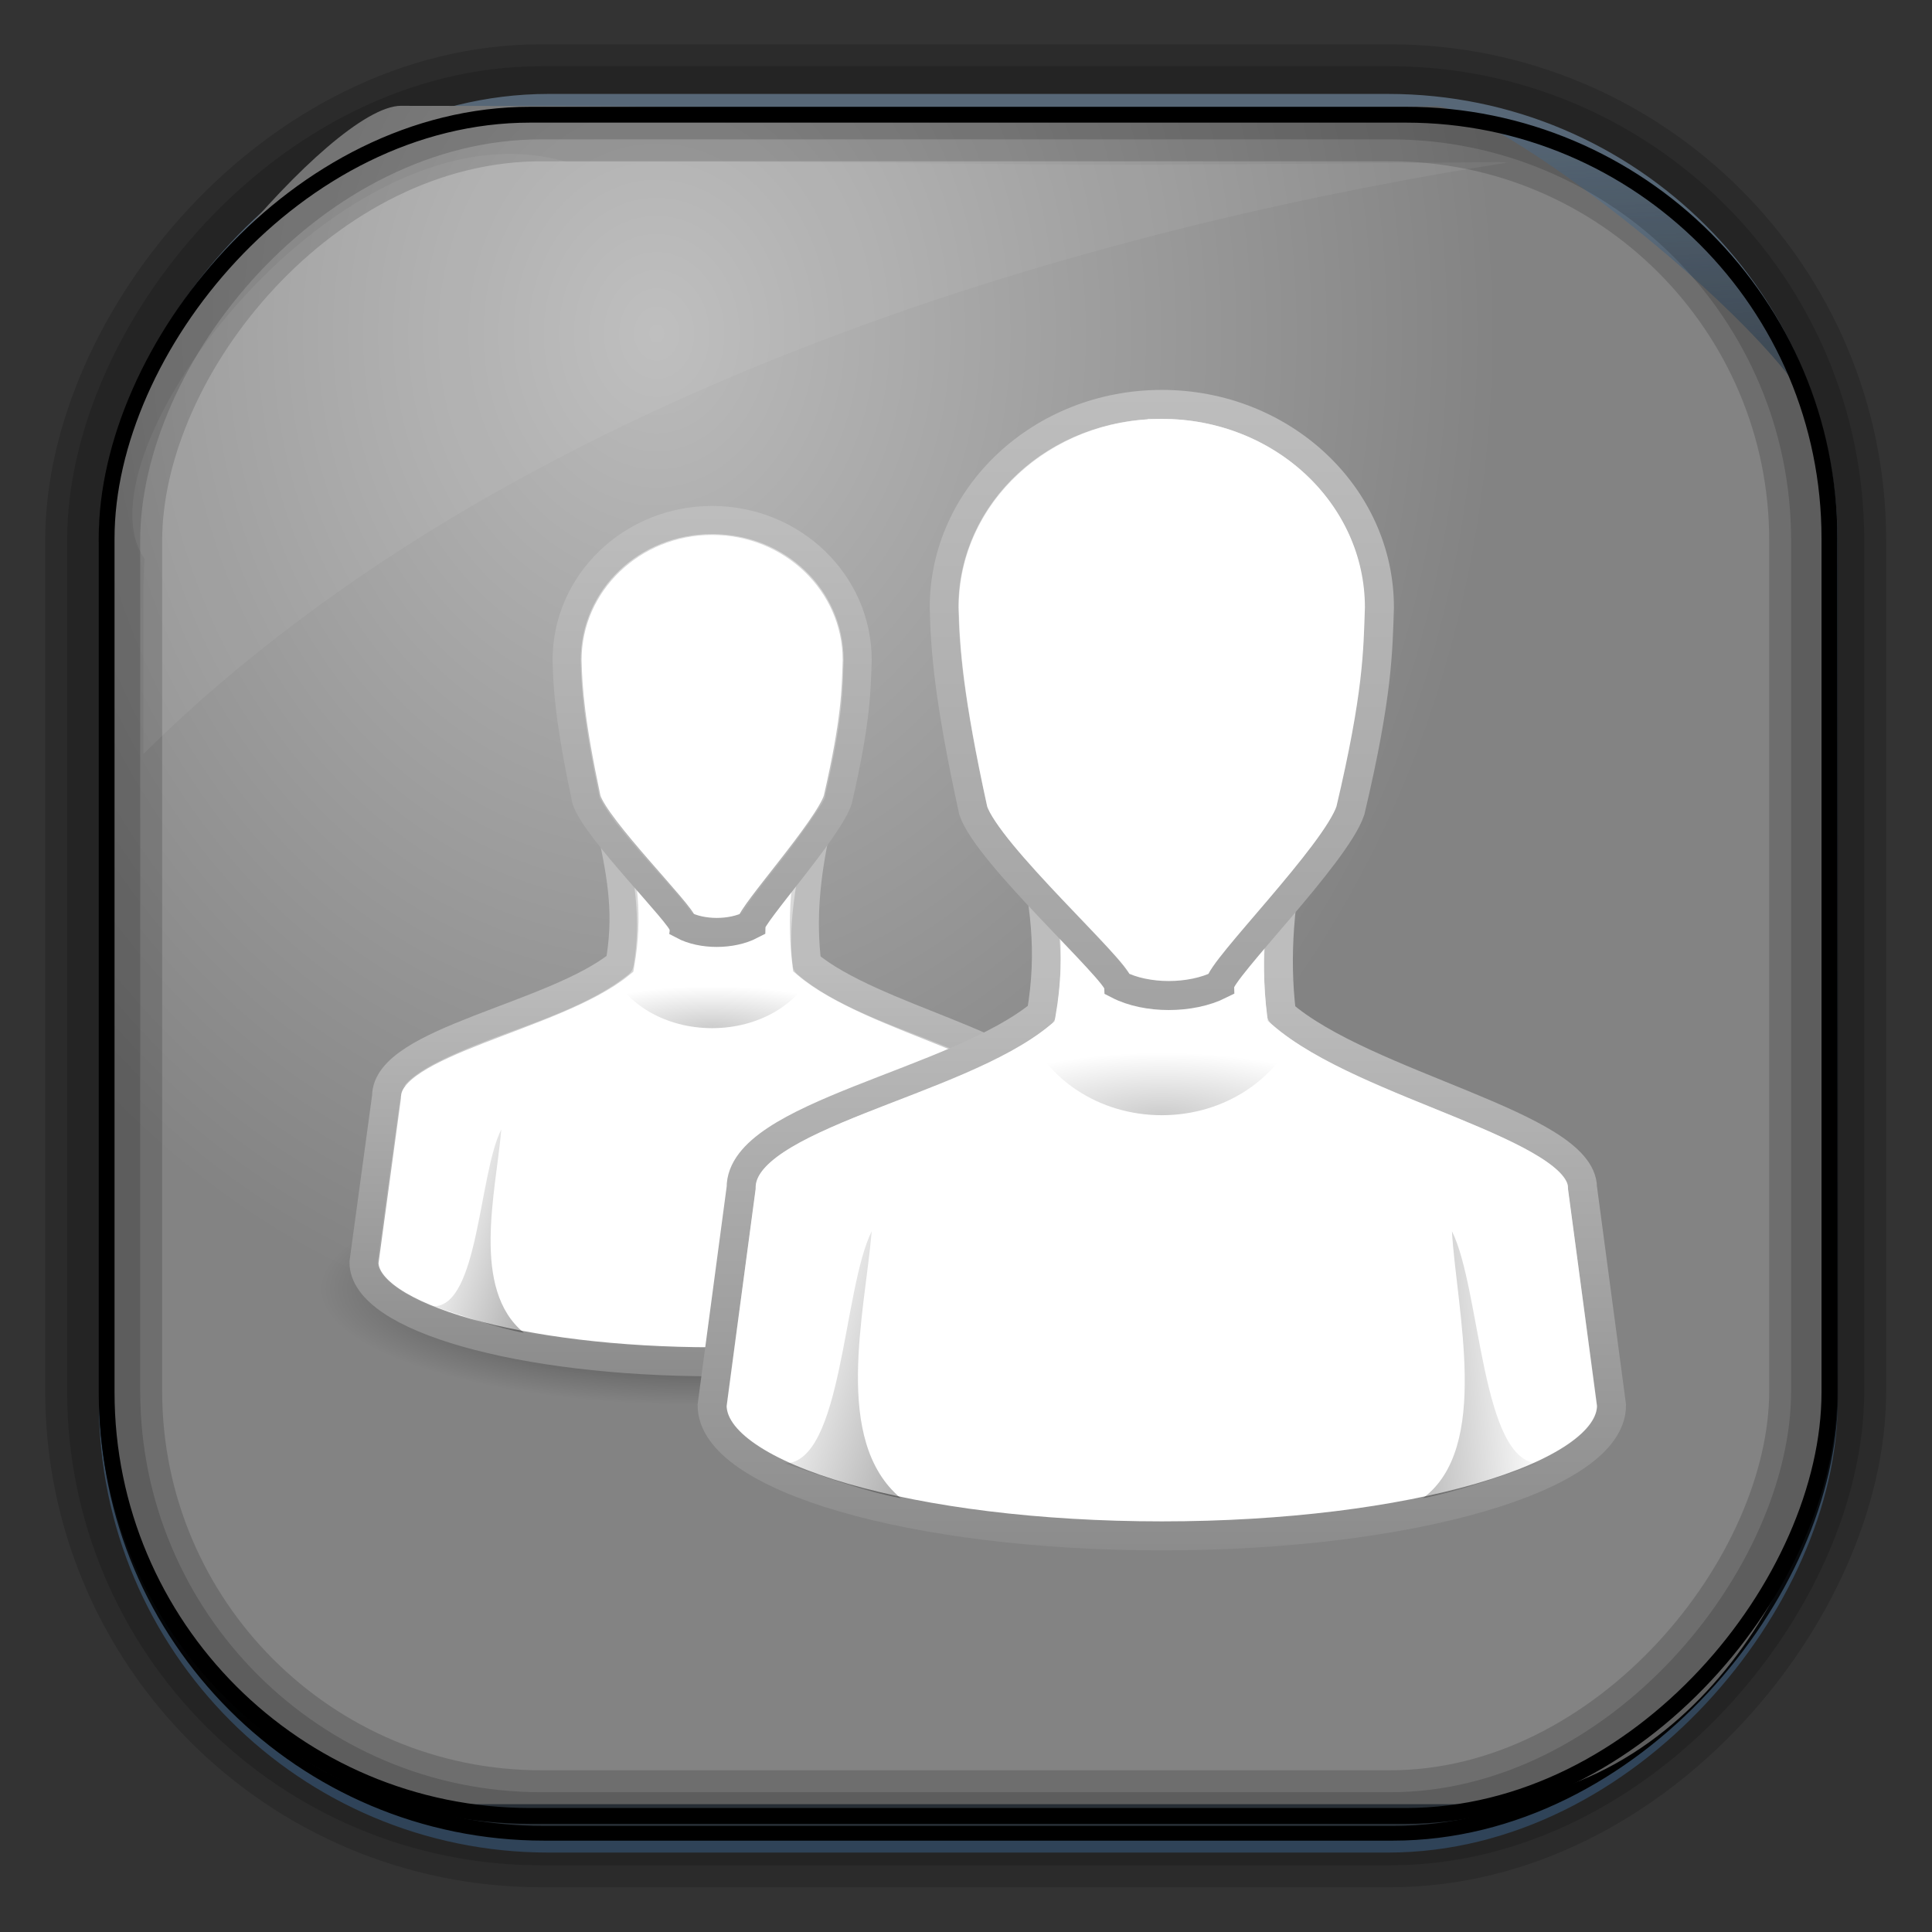 <?xml version="1.0" encoding="UTF-8" standalone="no"?>
<!-- Created with Inkscape (http://www.inkscape.org/) -->
<svg id="svg3449" xmlns:rdf="http://www.w3.org/1999/02/22-rdf-syntax-ns#" xmlns="http://www.w3.org/2000/svg" height="128" width="128" version="1.0" xmlns:cc="http://creativecommons.org/ns#" xmlns:xlink="http://www.w3.org/1999/xlink" xmlns:dc="http://purl.org/dc/elements/1.1/">
 <rect width="100%" height="100%" fill="#333333" stroke="none"/>
 <defs id="defs3451">
  <linearGradient id="linearGradient3514" y2="-9.103" gradientUnits="userSpaceOnUse" x2="66.492" gradientTransform="matrix(.968 0 0 .979 2.179 .166)" y1="-42.638" x1="67.952">
   <stop id="stop4620" style="stop-color:#37414b" offset="0"/>
   <stop id="stop4622" style="stop-color:#37414b;stop-opacity:0" offset="1"/>
  </linearGradient>
  <linearGradient id="linearGradient3516" y2="-11.847" gradientUnits="userSpaceOnUse" x2="58.98" gradientTransform="matrix(.968 0 0 .979 2.179 .166)" y1="-118.55" x1="57.173">
   <stop id="stop4596" offset="0"/>
   <stop id="stop4598" style="stop-opacity:0" offset="1"/>
  </linearGradient>
  <linearGradient id="linearGradient3519" y2="50.369" gradientUnits="userSpaceOnUse" x2="76.558" gradientTransform="matrix(.968 0 0 .979 3.242 -129.19)" y1="13.164" x1="76.558">
   <stop id="stop3392" style="stop-color:#425e7b" offset="0"/>
   <stop id="stop3394" style="stop-color:#7a91a7" offset="1"/>
  </linearGradient>
  <linearGradient id="linearGradient3521" y2="-8.74" gradientUnits="userSpaceOnUse" x2="60.217" gradientTransform="matrix(.968 0 0 .979 2.179 .166)" y1="-123.72" x1="60.395">
   <stop id="stop3392-4-8" style="stop-color:#425e7b" offset="0"/>
   <stop id="stop3394-8-0" style="stop-color:#7a91a7" offset="1"/>
  </linearGradient>
  <radialGradient id="radialGradient3349" gradientUnits="userSpaceOnUse" cy="45.647" cx="42.148" gradientTransform="matrix(.947 0 0 1.139 3.595 -29.89)" r="58.984">
   <stop id="stop2699-5" style="stop-color:#bbb" offset="0"/>
   <stop id="stop2701-7" style="stop-color:#838383" offset="1"/>
  </radialGradient>
  <linearGradient id="linearGradient3785">
   <stop id="stop3787" style="stop-color:#bdbdbd" offset="0"/>
   <stop id="stop3789" style="stop-color:#8c8c8c" offset="1"/>
  </linearGradient>
  <linearGradient id="linearGradient3341">
   <stop id="stop3343" style="stop-color:#fff" offset="0"/>
   <stop id="stop3345" style="stop-color:#fff;stop-opacity:0" offset="1"/>
  </linearGradient>
  <linearGradient id="linearGradient5060">
   <stop id="stop5062" offset="0"/>
   <stop id="stop5064" style="stop-opacity:0" offset="1"/>
  </linearGradient>
  <linearGradient id="linearGradient3783" y2="45" xlink:href="#linearGradient3785" gradientUnits="userSpaceOnUse" x2="30" y1="25.085" x1="30"/>
  <linearGradient id="linearGradient3821" y2="44.679" xlink:href="#linearGradient3785" gradientUnits="userSpaceOnUse" x2="30" y1="5" x1="30"/>
  <radialGradient id="radialGradient3831" xlink:href="#linearGradient5060" gradientUnits="userSpaceOnUse" cy="41.5" cx="32" gradientTransform="matrix(1 0 0 .357 0 26.679)" r="21"/>
  <radialGradient id="radialGradient3844" xlink:href="#linearGradient5060" gradientUnits="userSpaceOnUse" cy="33.188" cx="30" gradientTransform="matrix(1.528 -7.0647e-7 2.1309e-7 .461 -15.839 14.705)" r="4.688"/>
  <linearGradient id="linearGradient3858" y2="38.6" xlink:href="#linearGradient5060" gradientUnits="userSpaceOnUse" x2="43" y1="39" x1="38"/>
  <linearGradient id="linearGradient3866" y2="37.438" xlink:href="#linearGradient5060" gradientUnits="userSpaceOnUse" x2="17" y1="39" x1="22"/>
  <linearGradient id="linearGradient3892-9" y2="83.5" xlink:href="#linearGradient3341" gradientUnits="userSpaceOnUse" x2="24.875" y1="53.869" x1="24.787"/>
  <linearGradient id="linearGradient3910" y2="27.957" xlink:href="#linearGradient3341" gradientUnits="userSpaceOnUse" x2="30" y1="3.041" x1="30"/>
  <radialGradient id="radialGradient4191" xlink:href="#linearGradient5060" gradientUnits="userSpaceOnUse" cy="33.188" cx="30" gradientTransform="matrix(1.141 -4.7098e-7 1.591e-7 .307 -19.727 16.803)" r="4.688"/>
  <linearGradient id="linearGradient4197" y2="37.438" xlink:href="#linearGradient5060" gradientUnits="userSpaceOnUse" x2="17" gradientTransform="matrix(.778 0 0 .762 -8.322 4.586)" y1="39" x1="22"/>
  <linearGradient id="linearGradient4202" y2="44.679" xlink:href="#linearGradient3785" gradientUnits="userSpaceOnUse" x2="30" gradientTransform="matrix(.667 0 0 .687 -5.5 5.721)" y1="5" x1="30"/>
  <linearGradient id="linearGradient4207" y2="45" xlink:href="#linearGradient3785" gradientUnits="userSpaceOnUse" x2="30" gradientTransform="matrix(.778 0 0 .762 -8.778 4.595)" y1="26.407" x1="30"/>
  <linearGradient id="linearGradient4236" y2="29.513" xlink:href="#linearGradient3341" gradientUnits="userSpaceOnUse" x2="29.25" gradientTransform="matrix(.667 0 0 .687 -5.5 5.721)" y1="-1.049" x1="29.25"/>
  <linearGradient id="linearGradient4248" y2="45.156" xlink:href="#linearGradient3341" gradientUnits="userSpaceOnUse" x2="29.286" gradientTransform="matrix(.778 0 0 .762 -8.778 4.595)" y1="14.969" x1="29.286"/>
 </defs>
 <rect id="rect892" style="stroke:url(#linearGradient3521);stroke-width:.974;fill:url(#linearGradient3519)" transform="scale(1,-1)" ry="29.296" height="115.54" width="114.22" y="-122.25" x="7.039"/>
 <rect id="rect892-2" style="stroke:url(#linearGradient3516);stroke-width:.974;fill:url(#linearGradient3514)" transform="scale(1,-1)" ry="28.993" height="114.35" width="114.22" y="-121.46" x="7.06"/>
 <path id="rect895" style="fill:url(#radialGradient3349)" d="m26.571 7.01c-4.704 0-18.55 16.911-19.173 23.287-0.05 0.974-0.089 1.965-0.089 2.957v58.419c0 15.229 11.191 27.859 22.318 27.859h67.038c15.69 0 24.318-16.445 24.318-25.859v-64.017c-0.21-5.933-21.655-22.618-25.926-22.618-47.846 0.865-24.497-0.026-68.483-0.026z"/>
 <rect id="rect892-2-7-8" style="opacity:.159;stroke:#000;stroke-width:4.845;fill:none" transform="scale(1,-1)" ry="28.993" height="114.35" width="114.22" y="-121.16" x="6.868"/>
 <rect id="rect892-2-7-1" style="opacity:.159;stroke:#000;stroke-width:7.751;fill:none" transform="scale(1,-1)" ry="28.993" height="114.35" width="114.22" y="-121.16" x="6.869"/>
 <rect id="rect892-2-7-2-9" ry="28.067" style="stroke:#000;stroke-width:1.049;fill:none" transform="scale(1,-1)" height="112.71" width="114.14" y="-120.31" x="7.064"/>
 <path id="path1187" style="fill:#fff;fill-opacity:.057" d="m37.509 10.721c-14.891-4.33-32.78 19.454-27.93 26.295-0.043 0.716-0.077 1.444-0.077 2.173v10.76c25.898-25.61 66.753-35.478 90.374-39.178-0.225-0.026-0.46-0.031-0.691-0.031-41.576 0.387-23.653-0.019-61.677-0.019z"/>
 <g id="layer1-5" transform="matrix(2.373 0 0 2.373 7.502 -2376)">
  <g id="g4280" transform="matrix(.81 0 0 .81 4.976 1008.1)">
   <g id="g4271">
    <path id="path3823-4" style="opacity:.7;fill:url(#radialGradient3831)" transform="matrix(.619 0 0 .533 -5.809 13.867)" d="m53 41.5a21 7.5 0 1 1 -42 0 21 7.5 0 1 1 42 0z"/>
    <path id="path3766-9" style="stroke:url(#linearGradient4207);fill:#fff" d="m11.056 20.214c0.358 1.659 0.558 2.913 0.267 4.571-2.264 1.84-8.054 2.667-8.045 4.571l-0.778 5.714c0 1.894 5.397 3.429 12.056 3.429 6.658 0 12.056-1.535 12.056-3.429l-0.779-5.714c-0.009-1.63-5.833-2.667-8.069-4.571-0.191-1.54-0.039-3.032 0.292-4.572h-7z"/>
    <path id="path4244" style="opacity:.6;stroke:url(#linearGradient4248);fill:none" d="m12.188 21.188c0.202 1.214 0.333 2.381 0.094 3.75a0.975 0.975 0 0 1 -0.344 0.594c-1.392 1.131-3.435 1.748-5.125 2.406-0.845 0.329-1.604 0.671-2.062 0.969-0.459 0.298-0.5 0.454-0.5 0.438a0.975 0.975 0 0 1 0 0.125l-0.782 5.593c0 0.01 0.057 0.212 0.531 0.531s1.284 0.675 2.312 0.969c2.058 0.587 4.996 0.969 8.25 0.969s6.192-0.382 8.25-0.969c1.029-0.293 1.838-0.649 2.312-0.969 0.475-0.319 0.531-0.521 0.531-0.531l-0.781-5.593a0.975 0.975 0 0 1 0 -0.094c0.008 0.023 0.007 0.075-0.031 0.031-0.064-0.073-0.228-0.228-0.469-0.375-0.483-0.293-1.234-0.624-2.094-0.969-1.719-0.689-3.785-1.363-5.156-2.531a0.975 0.975 0 0 1 -0.344 -0.625c-0.159-1.278 0.056-2.503 0.25-3.719h-4.844z"/>
    <path id="path3764-4" style="stroke:url(#linearGradient4202);stroke-width:1;fill:#fff" d="m14.5 9.5c-2.761 0-5 2.153-5 4.81 0.022 0.983 0.103 2.151 0.667 4.81 0.333 1.031 3.307 3.979 3.333 4.322 0.646 0.344 1.667 0.344 2.333 0 0-0.344 2.667-3.292 3-4.322 0.634-2.763 0.633-3.779 0.667-4.81 0-2.656-2.239-4.81-5-4.81z"/>
    <path id="path3848-2" style="opacity:.3;fill:url(#linearGradient4197)" d="m8.011 37.5c-1.837-1.51-0.961-4.863-0.778-7.01-0.778 1.524-0.778 6.096-2.333 6.096 1.06 0.349 2.139 0.736 3.111 0.914z"/>
    <path id="path3833-8" style="opacity:.2;fill:url(#radialGradient4191)" d="m11 25c0.512 1.163 1.881 2 3.5 2s2.988-0.837 3.5-2h-7z"/>
    <path id="path4234" style="opacity:.6;stroke:url(#linearGradient4236);stroke-width:1;fill:none" d="m14.5 10.469c-2.253 0-4.014 1.707-4.031 3.812-0 0.011 0 0.021 0 0.031 0.021 0.936 0.094 2.035 0.625 4.562 0.015 0.024 0.18 0.342 0.469 0.719 0.304 0.396 0.703 0.865 1.094 1.312 0.391 0.448 0.792 0.894 1.094 1.25 0.14 0.165 0.239 0.298 0.344 0.438 0.298 0.089 0.792 0.09 1.125 0 0.085-0.127 0.172-0.26 0.281-0.406 0.269-0.359 0.618-0.801 0.969-1.25s0.691-0.914 0.969-1.312c0.257-0.368 0.434-0.645 0.469-0.719 0.004-0.018-0.004-0.013 0-0.031 0.606-2.651 0.591-3.52 0.625-4.562 0-0.011 0-0.021 0-0.031-0.018-2.106-1.778-3.812-4.031-3.812z"/>
   </g>
   <g id="g3912">
    <path id="path3823" style="opacity:.7;fill:url(#radialGradient3831)" transform="matrix(.857 0 0 .8 2.571 7.8)" d="m53 41.5a21 7.5 0 1 1 -42 0 21 7.5 0 1 1 42 0z"/>
    <path id="path3766" style="stroke:url(#linearGradient3783);fill:#fff" d="m25.5 20.5c0.46 2.177 0.717 3.823 0.344 6-2.911 2.415-10.355 3.5-10.344 6l-1 7.5c0 2.485 6.94 4.5 15.5 4.5s15.5-2.015 15.5-4.5l-1-7.5c-0.012-2.14-7.5-3.5-10.375-6-0.246-2.02-0.05-3.98 0.375-6h-9z"/>
    <path id="path3894" style="stroke:url(#linearGradient3892-9);fill:none" transform="translate(4.125 -39.5)" d="m22.531 61c0.305 1.69 0.511 3.272 0.188 5.156a1.003 1.003 0 0 1 -0.375 0.625c-1.722 1.429-4.345 2.254-6.531 3.125-1.093 0.435-2.066 0.87-2.688 1.281-0.622 0.411-0.751 0.685-0.75 0.812a1.003 1.003 0 0 1 0 0.125l-1 7.375c0 0.003-0 0.028 0 0.031 0.005 0.158 0.15 0.473 0.781 0.906 0.644 0.442 1.694 0.893 3.031 1.281 2.675 0.776 6.487 1.281 10.689 1.281 4.202 0 8.014-0.505 10.688-1.281 1.337-0.388 2.387-0.839 3.031-1.281 0.631-0.433 0.776-0.748 0.781-0.906v-0.031l-1-7.375a1.003 1.003 0 0 1 0 -0.125c0 0.025 0.016 0.003-0.094-0.125-0.109-0.128-0.334-0.299-0.656-0.5-0.644-0.402-1.646-0.857-2.75-1.312-2.209-0.91-4.836-1.838-6.531-3.312a1.003 1.003 0 0 1 -0.344 -0.625c-0.212-1.743-0.057-3.441 0.219-5.125h-6.688z"/>
    <path id="path3764" style="stroke:url(#linearGradient3821);fill:#fff" d="m30 5.5c-4.142 0-7.5 3.134-7.5 7 0.032 1.431 0.155 3.13 1 7 0.5 1.5 4.96 5.5 5 6 0.97 0.5 2.5 0.5 3.5 0 0-0.5 4-4.5 4.5-6 0.951-4.022 0.949-5.5 1-7 0-3.866-3.358-7-7.5-7z"/>
    <path id="path3848" style="opacity:.3;fill:url(#linearGradient3866)" d="m21 43.2c-2.362-1.982-1.236-6.383-1-9.2-1 2-1 8-3 8 1.363 0.459 2.75 0.966 4 1.2z"/>
    <path id="path3850" style="opacity:.3;fill:url(#linearGradient3858)" d="m39 43.2c2.35-1.744 1.157-6.486 1-9.2 1 2 1 8 3 8-1.363 0.459-2.75 0.966-4 1.2z"/>
    <path id="path3833" style="opacity:.2;fill:url(#radialGradient3844)" d="m25.312 27c0.686 1.745 2.519 3 4.688 3s4.001-1.255 4.688-3h-9.375z"/>
    <path id="path3906" style="opacity:.7;stroke:url(#linearGradient3910);fill:none" transform="matrix(1.004 0 0 1.003 -.136 -.051)" d="m30 6.531c-3.614 0-6.45 2.679-6.469 5.938 0 0.006-0 0.025 0 0.031 0.032 1.374 0.156 2.981 0.969 6.719 0.041 0.097 0.335 0.583 0.781 1.125 0.461 0.559 1.04 1.194 1.625 1.812 0.585 0.619 1.177 1.232 1.625 1.719 0.224 0.243 0.405 0.458 0.562 0.656 0.014 0.018 0.018 0.045 0.031 0.062 0.58 0.228 1.59 0.23 2.219 0 0.14-0.204 0.3-0.443 0.5-0.688 0.4-0.49 0.911-1.068 1.438-1.688 0.527-0.62 1.079-1.282 1.5-1.844 0.4-0.534 0.658-0.977 0.719-1.125 0.003-0.014-0.003-0.017 0-0.031 0.923-3.909 0.918-5.212 0.969-6.719 0-0.011 0-0.021 0-0.031-0.019-3.259-2.855-5.938-6.469-5.938z"/>
   </g>
  </g>
 </g>
</svg>
